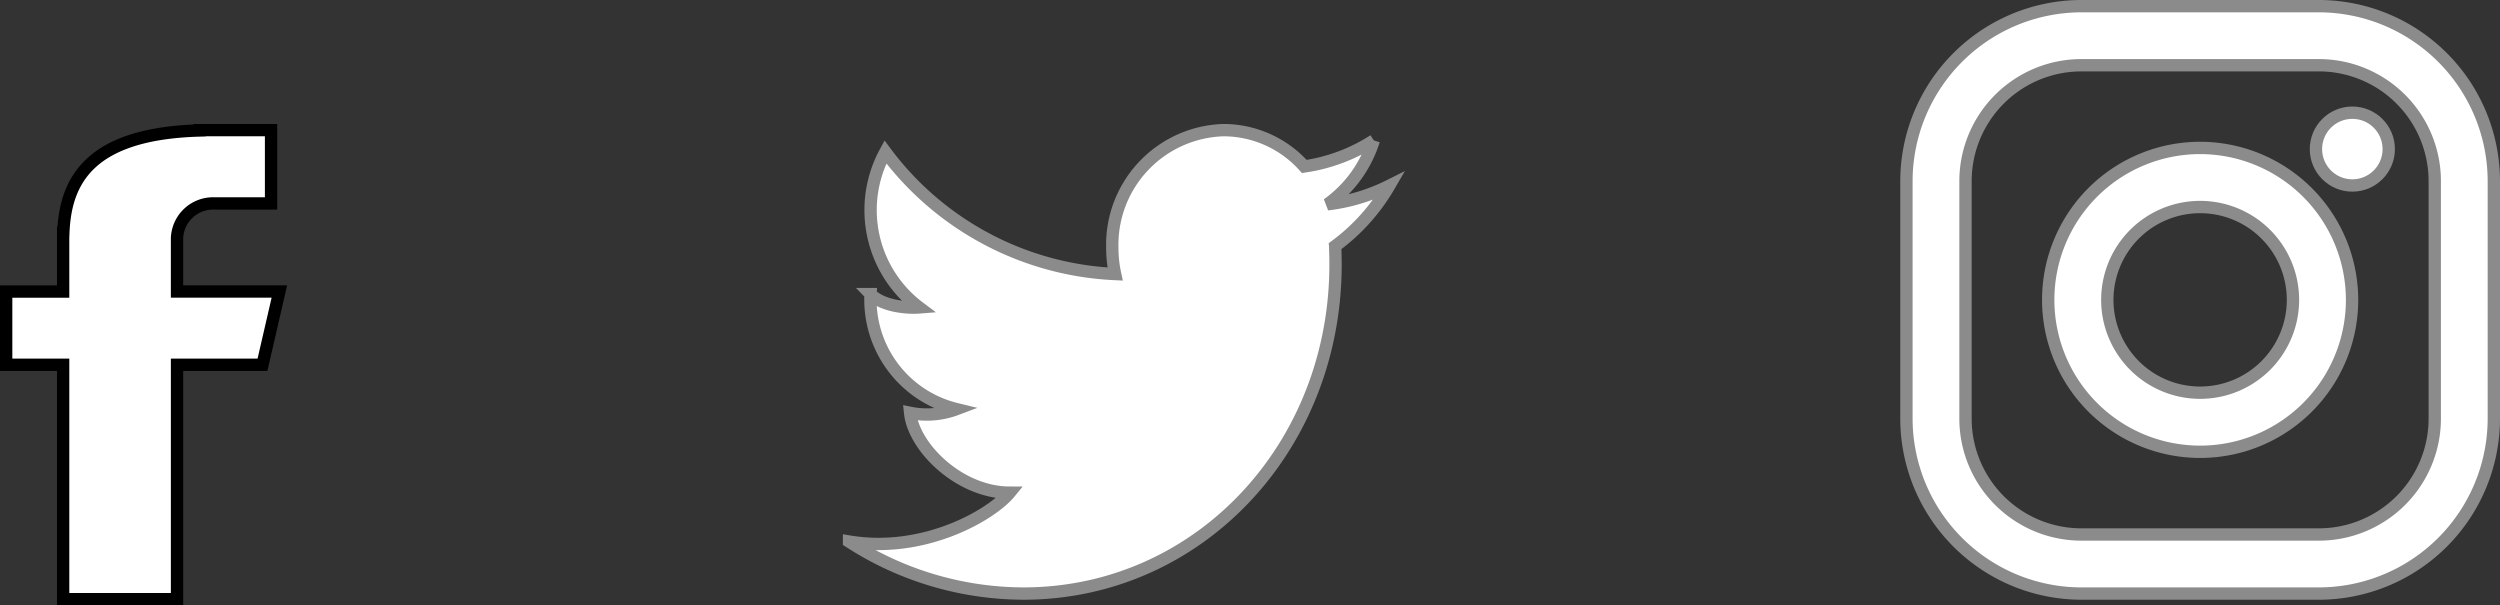 <svg xmlns="http://www.w3.org/2000/svg" viewBox="-2824.653 -2520.553 202.735 49.089">
  <rect x="-2824.653" y="-2520.553" width="202.735" height="49.089" fill="#333333" stroke="none"/>
  <defs>
    <style>
      .cls-9, .cls-10, .cls-11 {
        fill: #fff;
      }

      .cls-9 {
        stroke: #000;
      }

      .cls-9, .cls-10 {
        fill-rule: evenodd;
      }

      .cls-10, .cls-11 {
        stroke: #8b8b8b;
      }
    </style>
  </defs>
  <g id="Group_24" data-name="Group 24" transform="translate(-4229 -6884)">
    <path id="Fill-4" class="cls-9" d="M31.62,55.036h9.236V36.027h6.929l1.37-5.94h-8.3v-4.3a2.927,2.927,0,0,1,2.909-2.844h4.717V17H42.7v.027c-9.045.246-10.9,4.171-11.064,8.294H31.62v4.768H27v5.94h4.62Z" transform="translate(1377.847 4357)"/>
    <path id="Fill-1" class="cls-10" d="M60.557,21.834a14.114,14.114,0,0,1-5.636,2.112v0A8.8,8.8,0,0,0,48.389,21a9.3,9.3,0,0,0-9.037,9.54,10.051,10.051,0,0,0,.229,2.13h0a24.6,24.6,0,0,1-18.629-9.9,9.868,9.868,0,0,0,2.741,12.608c-1.064.085-3.024-.13-3.946-1.08a9.142,9.142,0,0,0,6.971,9.327,6.8,6.8,0,0,1-3.763.3c.287,2.806,4.009,6.475,8.078,6.475-1.45,1.772-6.907,4.985-13.031,3.962a26.092,26.092,0,0,0,14.137,4.219c14.579,0,25.9-12.477,25.293-27.869,0-.017,0-.034,0-.052,0-.04,0-.079,0-.12s0-.093-.005-.139a16.108,16.108,0,0,0,4.38-4.886,15.214,15.214,0,0,1-5.011,1.5,10.081,10.081,0,0,0,3.764-5.183" transform="translate(1455.196 4353)"/>
    <g id="Group_23" data-name="Group 23" transform="translate(124 -85)">
      <path id="XMLID_17_" class="cls-11" d="M33.444,0H14.191A14.207,14.207,0,0,0,0,14.191V33.444A14.207,14.207,0,0,0,14.191,47.635H33.444A14.207,14.207,0,0,0,47.635,33.444V14.191A14.207,14.207,0,0,0,33.444,0Zm9.4,33.444a9.4,9.4,0,0,1-9.4,9.4H14.191a9.4,9.4,0,0,1-9.4-9.4V14.191a9.4,9.4,0,0,1,9.4-9.4H33.444a9.4,9.4,0,0,1,9.4,9.4V33.444Z" transform="translate(1434.947 4448.947)"/>
      <path id="XMLID_81_" class="cls-11" d="M145.32,133a12.32,12.32,0,1,0,12.32,12.32A12.334,12.334,0,0,0,145.32,133Zm0,19.848a7.528,7.528,0,1,1,7.528-7.528A7.528,7.528,0,0,1,145.32,152.848Z" transform="translate(1313.445 4327.444)"/>
      <circle id="XMLID_83_" class="cls-11" cx="2.952" cy="2.952" r="2.952" transform="translate(1468.156 4457.585)"/>
    </g>
  </g>
</svg>
